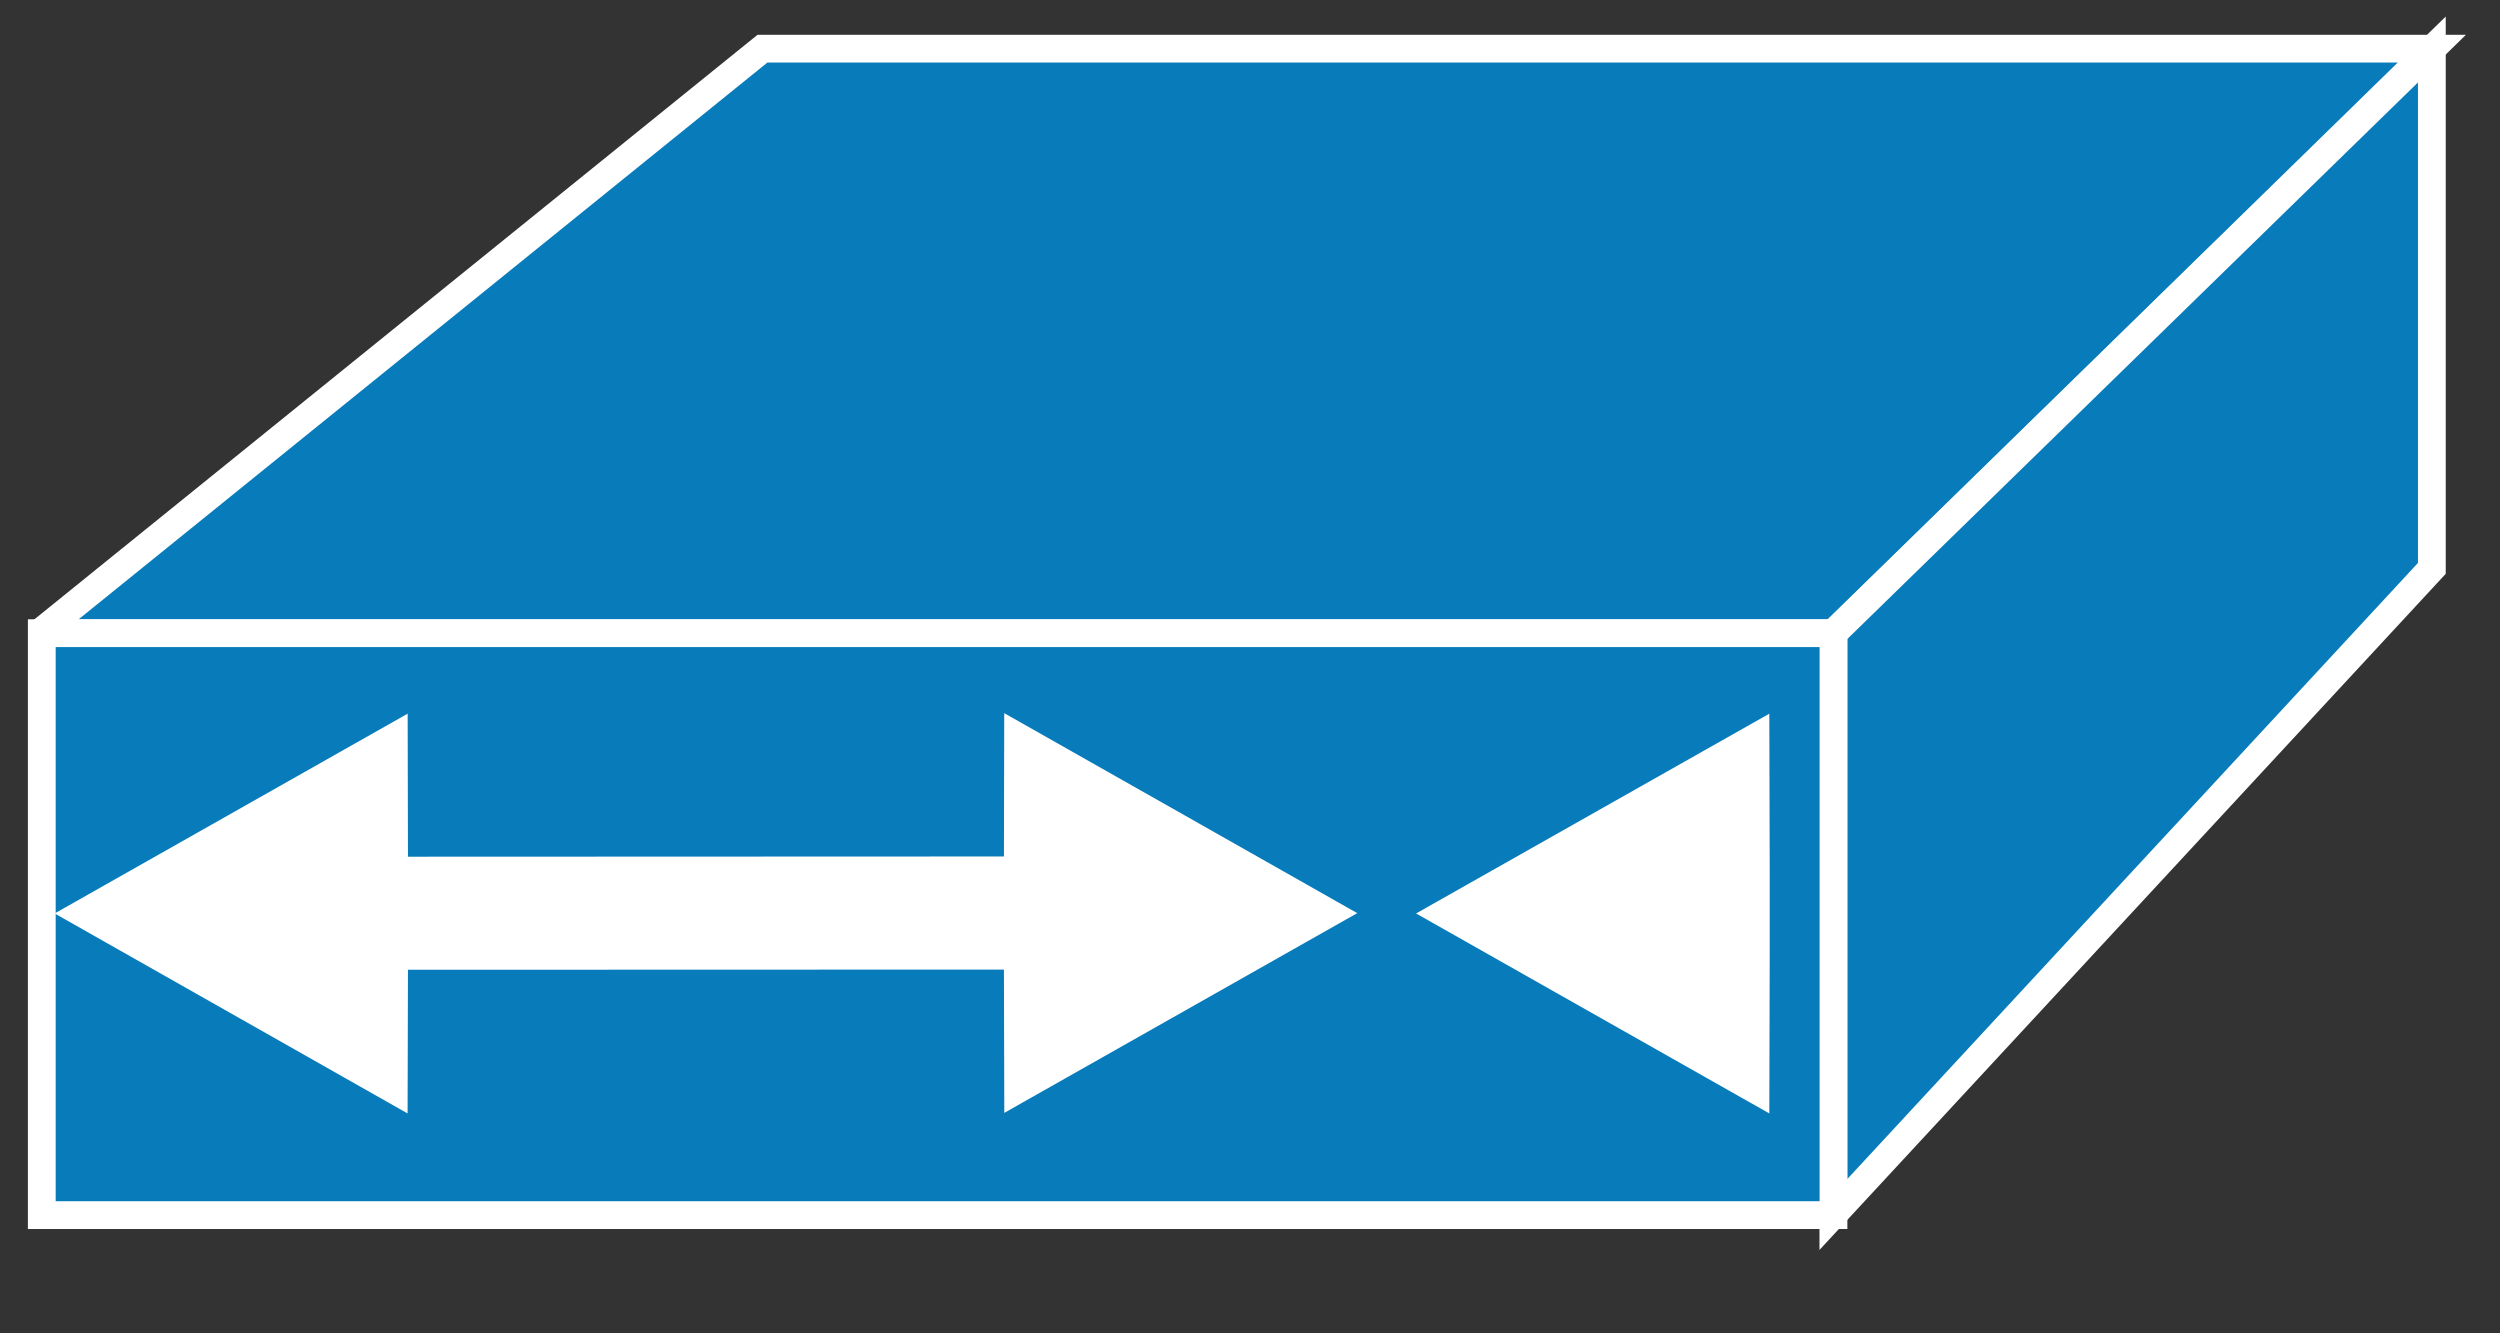 <?xml version="1.0" encoding="UTF-8"?>
<svg xmlns="http://www.w3.org/2000/svg" xmlns:xlink="http://www.w3.org/1999/xlink" width="375pt" height="200pt" viewBox="0 0 375 200" version="1.1">
<rect x="0" y="0" width="375" height="200" fill="#333333" stroke="none"/>
<g id="surface1">
<path style=" stroke:none;fill-rule:nonzero;fill:rgb(3.137%,48.235%,73.333%);fill-opacity:1;" d="M 5.898 94.992 L 114.375 7.309 L 364.793 7.309 L 275.023 94.992 L 5.891 94.992 "/>
<path style="fill:none;stroke-width:0.5;stroke-linecap:butt;stroke-linejoin:miter;stroke:rgb(100%,100%,100%);stroke-opacity:1;stroke-miterlimit:4;" d="M 0.708 11.398 L 13.725 0.876 L 43.775 0.876 L 33.003 11.398 L 0.707 11.398 Z M 0.708 11.398 " transform="matrix(8.333,0,0,8.333,0,0)"/>
<path style=" stroke:none;fill-rule:nonzero;fill:rgb(3.137%,48.235%,73.333%);fill-opacity:1;" d="M 275.016 182.184 L 364.793 85.266 L 364.793 7.434 L 275.016 94.984 L 275.016 182.176 "/>
<path style="fill:none;stroke-width:0.5;stroke-linecap:butt;stroke-linejoin:miter;stroke:rgb(100%,100%,100%);stroke-opacity:1;stroke-miterlimit:4;" d="M 33.002 21.862 L 43.775 10.231 L 43.775 0.891 L 33.002 11.398 Z M 33.002 21.862 " transform="matrix(8.333,0,0,8.333,0,0)"/>
<path style=" stroke:none;fill-rule:nonzero;fill:rgb(3.137%,48.235%,73.333%);fill-opacity:1;" d="M 6.266 182.273 L 275.035 182.273 L 275.035 94.992 L 6.266 94.992 Z M 6.266 182.273 "/>
<path style="fill:none;stroke-width:0.5;stroke-linecap:butt;stroke-linejoin:miter;stroke:rgb(100%,100%,100%);stroke-opacity:1;stroke-miterlimit:4;" d="M 0.752 21.873 L 33.004 21.873 L 33.004 11.398 L 0.752 11.398 Z M 0.752 21.873 " transform="matrix(8.333,0,0,8.333,0,0)"/>
<path style=" stroke:none;fill-rule:nonzero;fill:rgb(100%,100%,100%);fill-opacity:1;" d="M 152.668 143.367 L 47.602 143.41 L 47.602 130.59 L 152.668 130.551 L 152.707 110.535 L 199.383 136.984 L 152.715 163.383 L 152.668 143.367 "/>
<path style="fill:none;stroke-width:0.498;stroke-linecap:butt;stroke-linejoin:miter;stroke:rgb(100%,100%,100%);stroke-opacity:1;stroke-miterlimit:4;" d="M 18.32 17.204 L 5.712 17.208 L 5.712 15.671 L 18.32 15.666 L 18.325 13.264 L 23.926 16.437 L 18.326 19.606 Z M 18.32 17.204 " transform="matrix(8.333,0,0,8.333,0,0)"/>
<path style=" stroke:none;fill-rule:nonzero;fill:rgb(100%,100%,100%);fill-opacity:1;" d="M 59.125 130.59 L 59.082 110.617 L 12.41 137.016 L 59.074 163.465 L 59.125 143.41 "/>
<path style="fill:none;stroke-width:0.498;stroke-linecap:butt;stroke-linejoin:miter;stroke:rgb(100%,100%,100%);stroke-opacity:1;stroke-miterlimit:4;" d="M 7.095 15.671 L 7.09 13.273 L 1.489 16.443 L 7.089 19.616 L 7.095 17.209 " transform="matrix(8.333,0,0,8.333,0,0)"/>
<path style=" stroke:none;fill-rule:nonzero;fill:rgb(100%,100%,100%);fill-opacity:1;" d="M 263.391 130.59 L 263.34 110.617 L 216.633 137.016 L 263.34 163.465 L 263.391 143.41 L 263.391 130.59 "/>
<path style="fill:none;stroke-width:0.498;stroke-linecap:butt;stroke-linejoin:miter;stroke:rgb(100%,100%,100%);stroke-opacity:1;stroke-miterlimit:4;" d="M 31.607 15.671 L 31.601 13.273 L 25.996 16.443 L 31.601 19.616 L 31.607 17.208 Z M 31.607 15.671 " transform="matrix(8.333,0,0,8.333,0,0)"/>
</g>
</svg>
